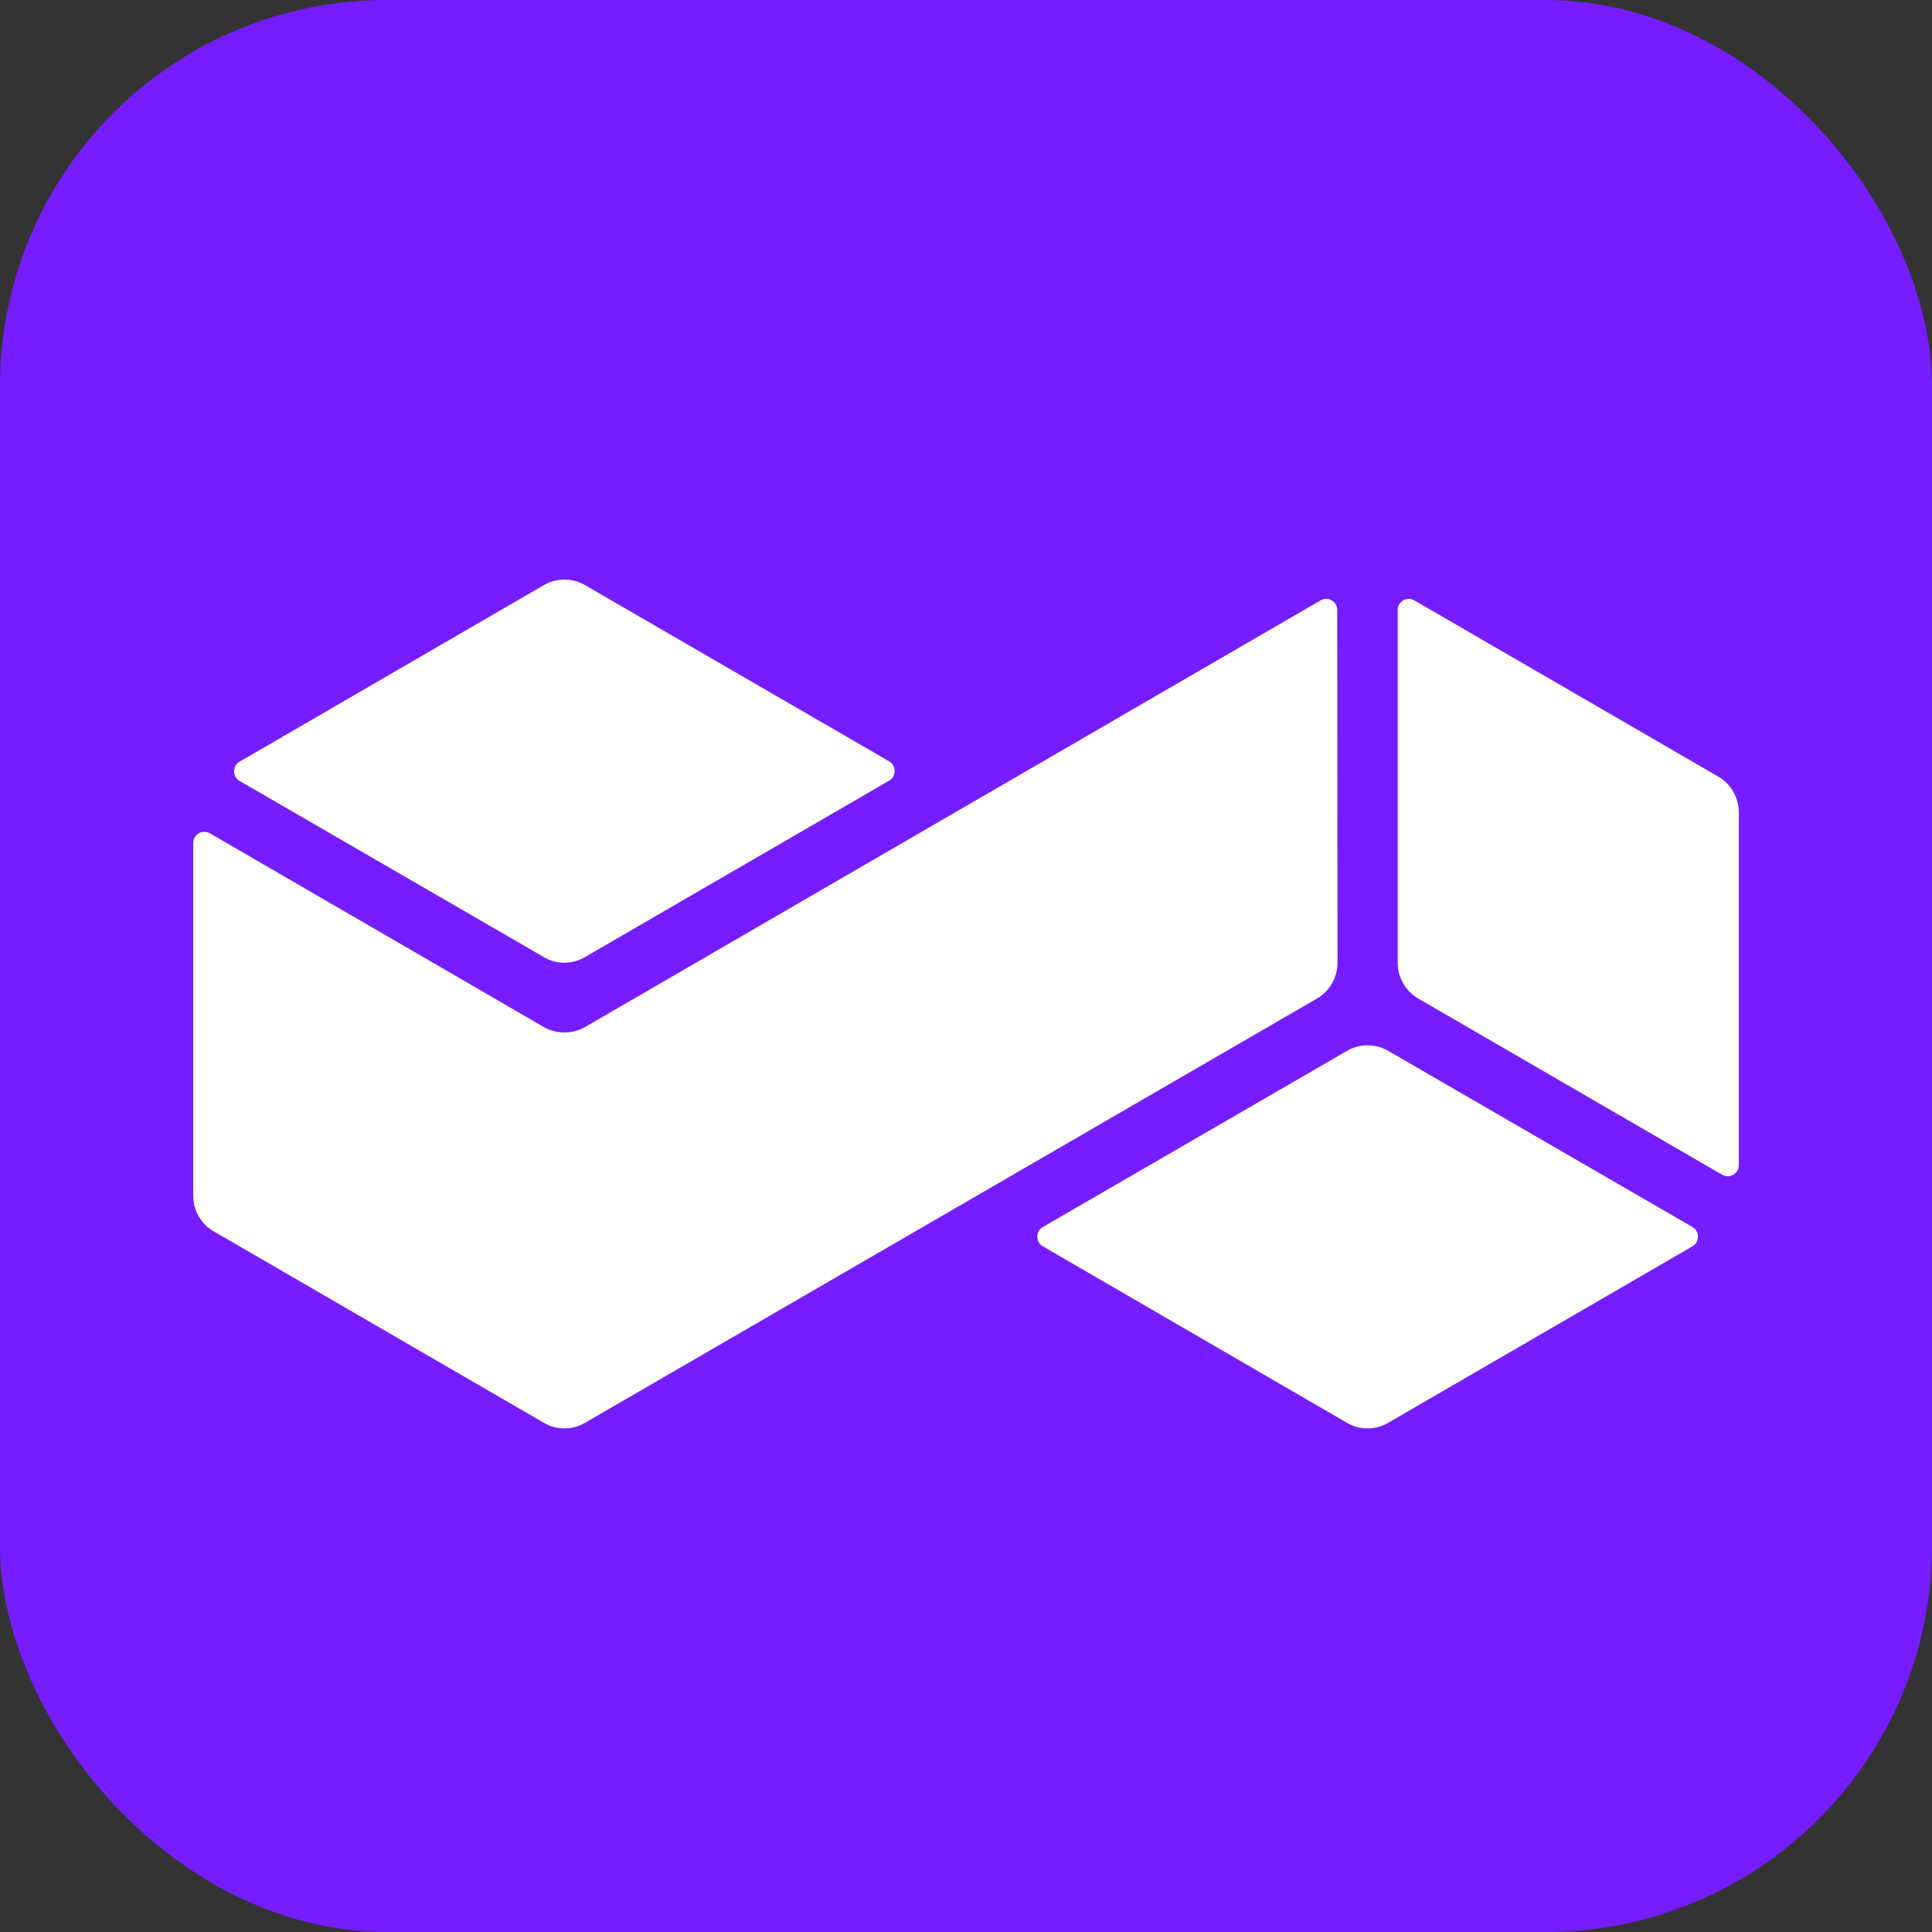 <svg xmlns="http://www.w3.org/2000/svg" width="20" height="20" viewBox="0 0 20 20" fill="none">
  <rect x="0" y="0" width="20" height="20" fill="#333333" stroke="none"/>
  <rect width="20" height="20" rx="4" fill="#751DFF"/>
  <path d="M13.671 6.215C13.747 6.171 13.843 6.226 13.843 6.314L13.846 9.967C13.846 10.041 13.826 10.115 13.789 10.18C13.752 10.245 13.698 10.299 13.633 10.337L6.056 14.729C5.991 14.767 5.917 14.787 5.843 14.787C5.768 14.787 5.694 14.767 5.63 14.729L2.213 12.747C2.148 12.709 2.094 12.656 2.057 12.591C2.019 12.526 2 12.452 2 12.377V8.726C2 8.637 2.096 8.582 2.172 8.626L5.63 10.632C5.694 10.669 5.768 10.688 5.843 10.688C5.917 10.688 5.991 10.669 6.056 10.632L13.671 6.215ZM14.157 10.821C14.232 10.821 14.306 10.841 14.37 10.878L17.52 12.702C17.596 12.746 17.596 12.858 17.52 12.902L14.37 14.729C14.306 14.767 14.232 14.787 14.157 14.787C14.083 14.787 14.009 14.767 13.944 14.729L10.796 12.902C10.719 12.858 10.719 12.746 10.796 12.702L13.945 10.878C14.01 10.841 14.083 10.821 14.157 10.821ZM14.469 6.314C14.469 6.226 14.564 6.171 14.641 6.215L17.787 8.039C17.852 8.077 17.906 8.131 17.943 8.196C17.98 8.261 18 8.334 18 8.409V12.062C18 12.15 17.904 12.205 17.828 12.161L14.682 10.337C14.617 10.299 14.564 10.245 14.526 10.18C14.489 10.115 14.469 10.042 14.469 9.967V6.314ZM5.843 6C5.917 6 5.991 6.019 6.056 6.057L9.204 7.881C9.28 7.925 9.281 8.037 9.205 8.081L6.055 9.908C5.99 9.946 5.917 9.966 5.843 9.966C5.768 9.966 5.694 9.946 5.63 9.908L2.48 8.084C2.404 8.04 2.404 7.929 2.48 7.885L5.63 6.057C5.694 6.019 5.768 6 5.843 6Z" fill="white"/>
</svg>
